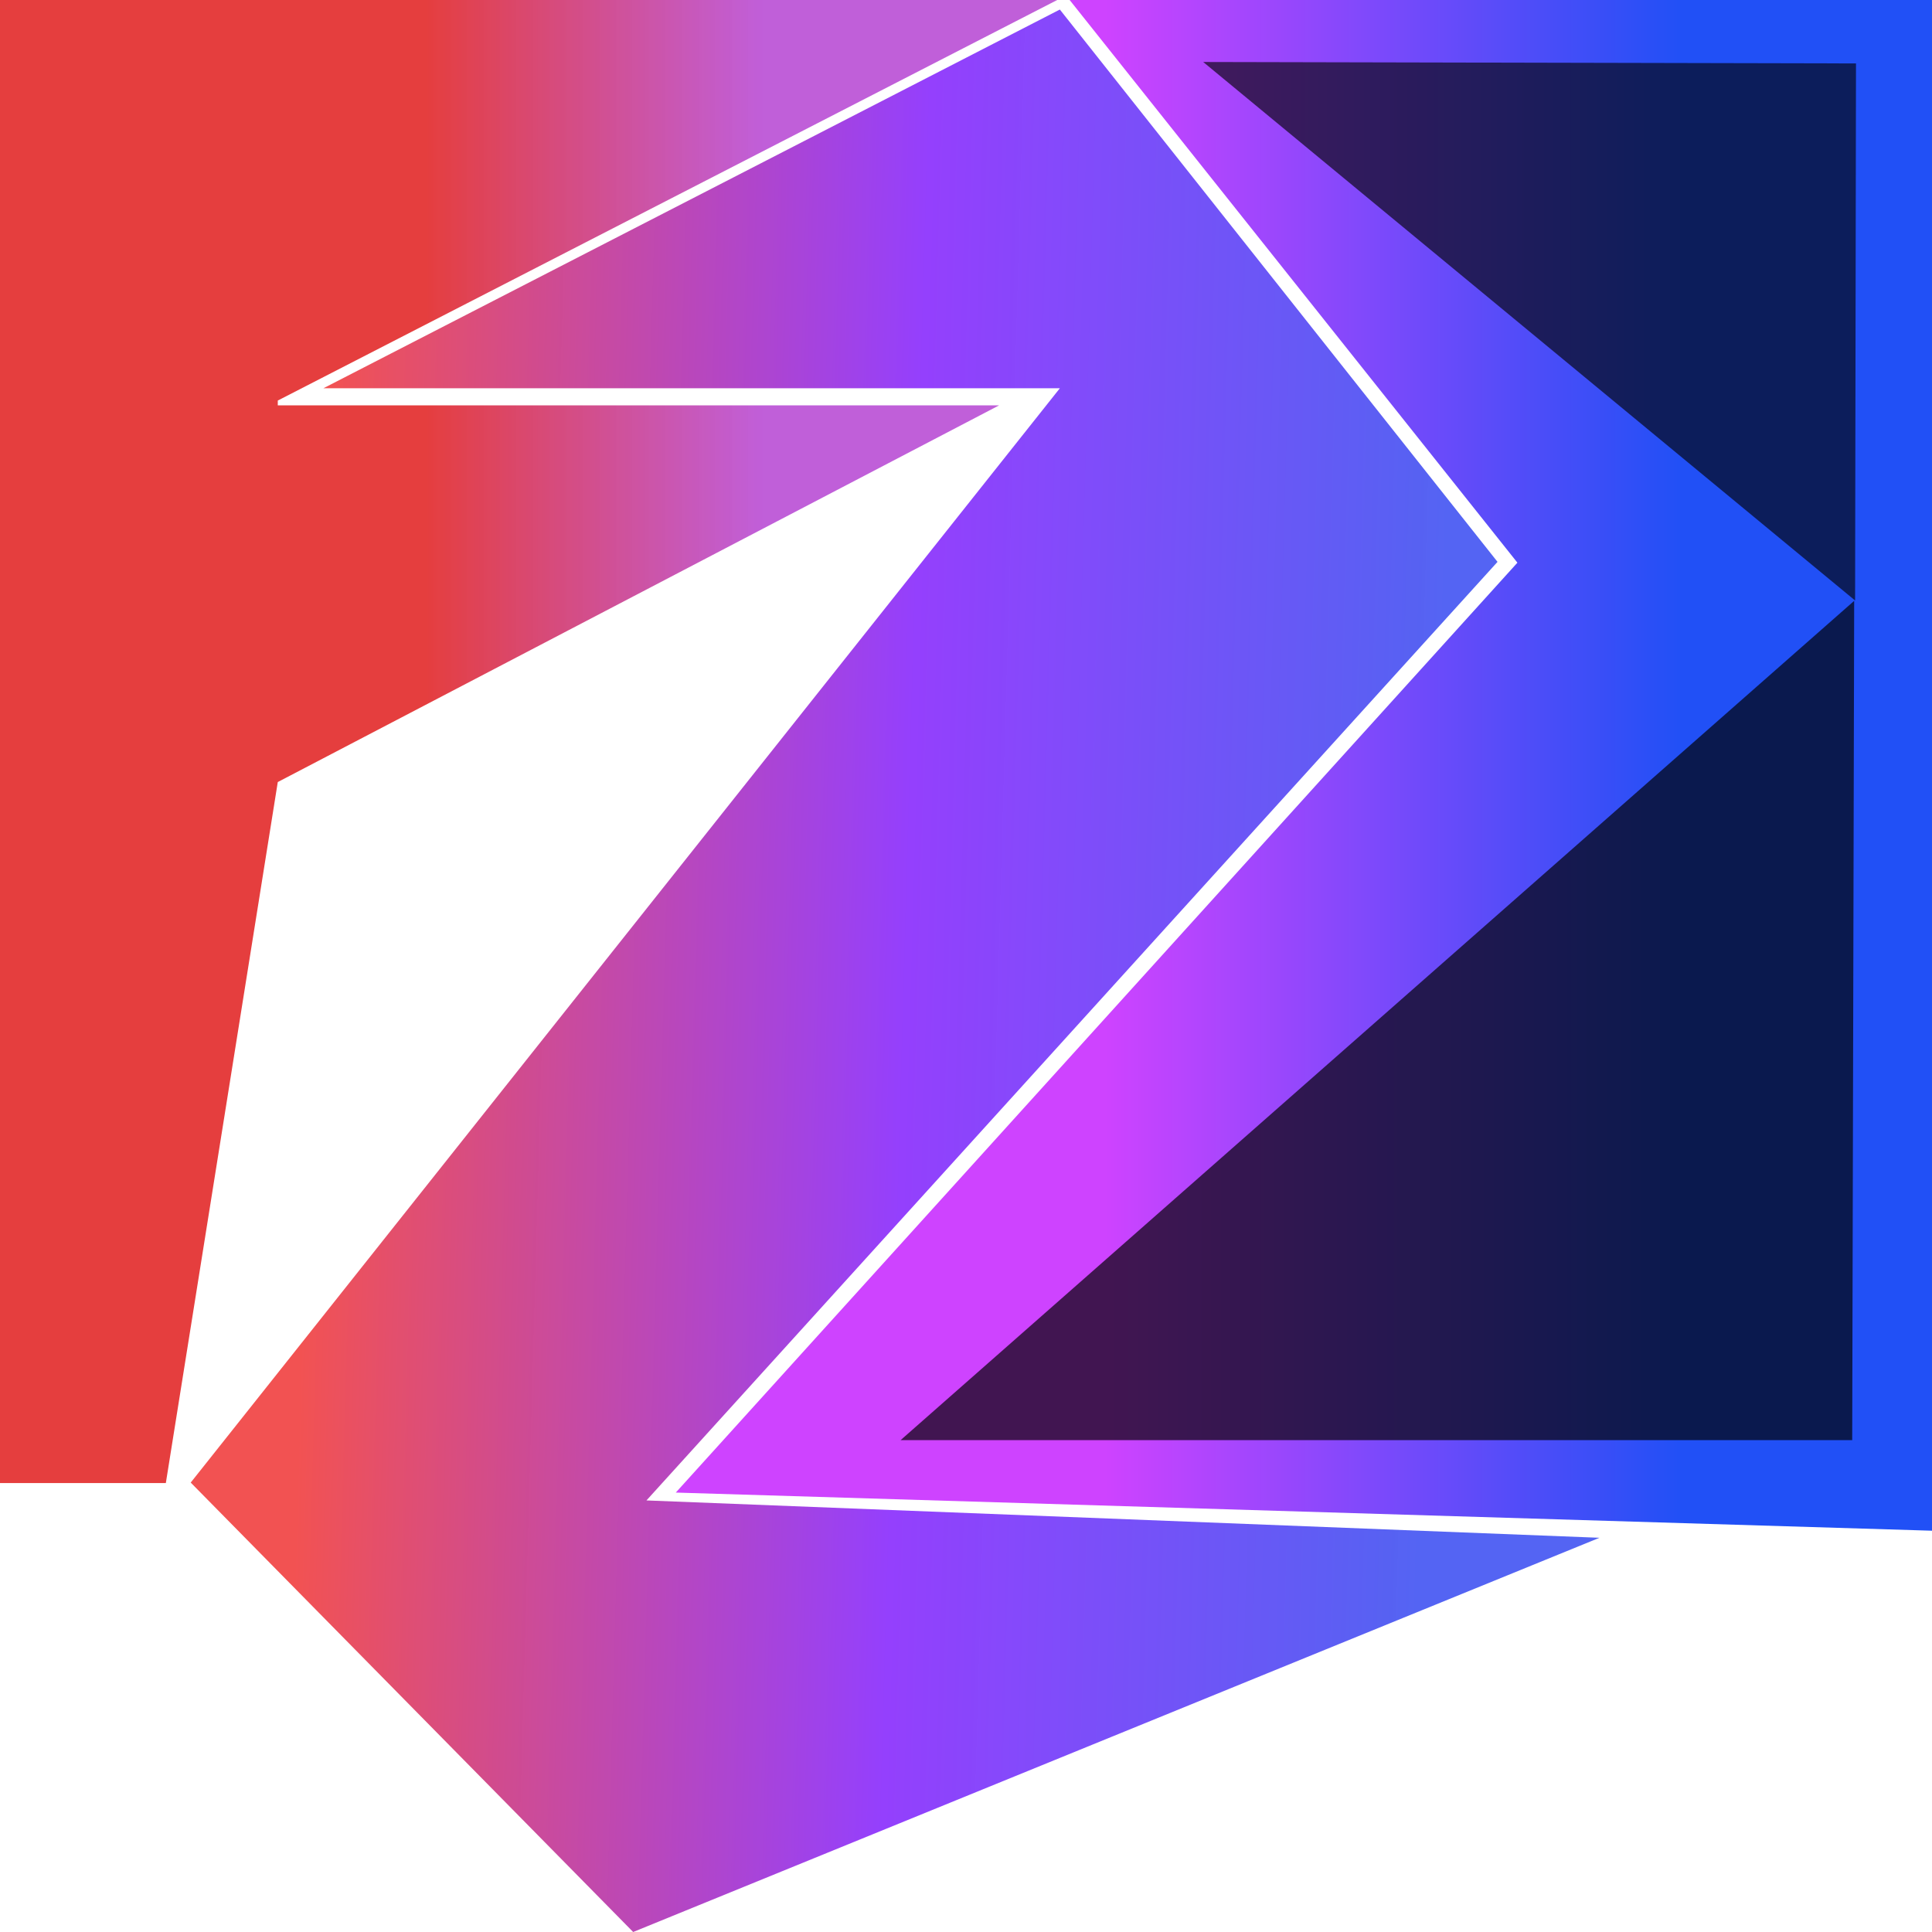 <svg width="150" height="150" viewBox="0 0 150 150" fill="none" xmlns="http://www.w3.org/2000/svg">
<path d="M124.183 119.393L49.159 150L14.807 115.107L82.286 30.145H25.107L82.286 0.74L116.267 43.623L50.191 116.493L124.183 119.393Z" fill="url(#paint0_linear_56_24)"/>
<path d="M0 0H18.026H82.082L21.567 31.099V31.47H77.575L21.567 60.718L12.876 115.142H0V0Z" fill="url(#paint1_linear_56_24)"/>
<path d="M83.047 0H150V118.844L52.468 115.883L117.811 43.687L83.047 0Z" fill="url(#paint2_linear_56_24)"/>
<path d="M69.924 111.81L143.958 46.649L143.805 111.81L69.924 111.81Z" fill="black" fill-opacity="0.68"/>
<path d="M93.417 4.813L144.099 4.925L144.029 46.622L93.417 4.813Z" fill="black" fill-opacity="0.63"/>
<defs>
<linearGradient id="paint0_linear_56_24" x1="14.807" y1="61.088" x2="124.277" y2="64.168" gradientUnits="userSpaceOnUse">
<stop offset="0.089" stop-color="#F25252"/>
<stop offset="0.51" stop-color="#943FFD" stop-opacity="0.995"/>
<stop offset="0.885" stop-color="#5262F2" stop-opacity="0.99"/>
</linearGradient>
<linearGradient id="paint1_linear_56_24" x1="0" y1="57.386" x2="82.403" y2="57.386" gradientUnits="userSpaceOnUse">
<stop offset="0.401" stop-color="#E53E3E"/>
<stop offset="0.719" stop-color="#BB51D6" stop-opacity="0.92"/>
</linearGradient>
<linearGradient id="paint2_linear_56_24" x1="155.15" y1="59.607" x2="52.79" y2="59.607" gradientUnits="userSpaceOnUse">
<stop offset="0.24" stop-color="#2150F6"/>
<stop offset="0.677" stop-color="#CE43FF"/>
</linearGradient>
</defs>
</svg>
